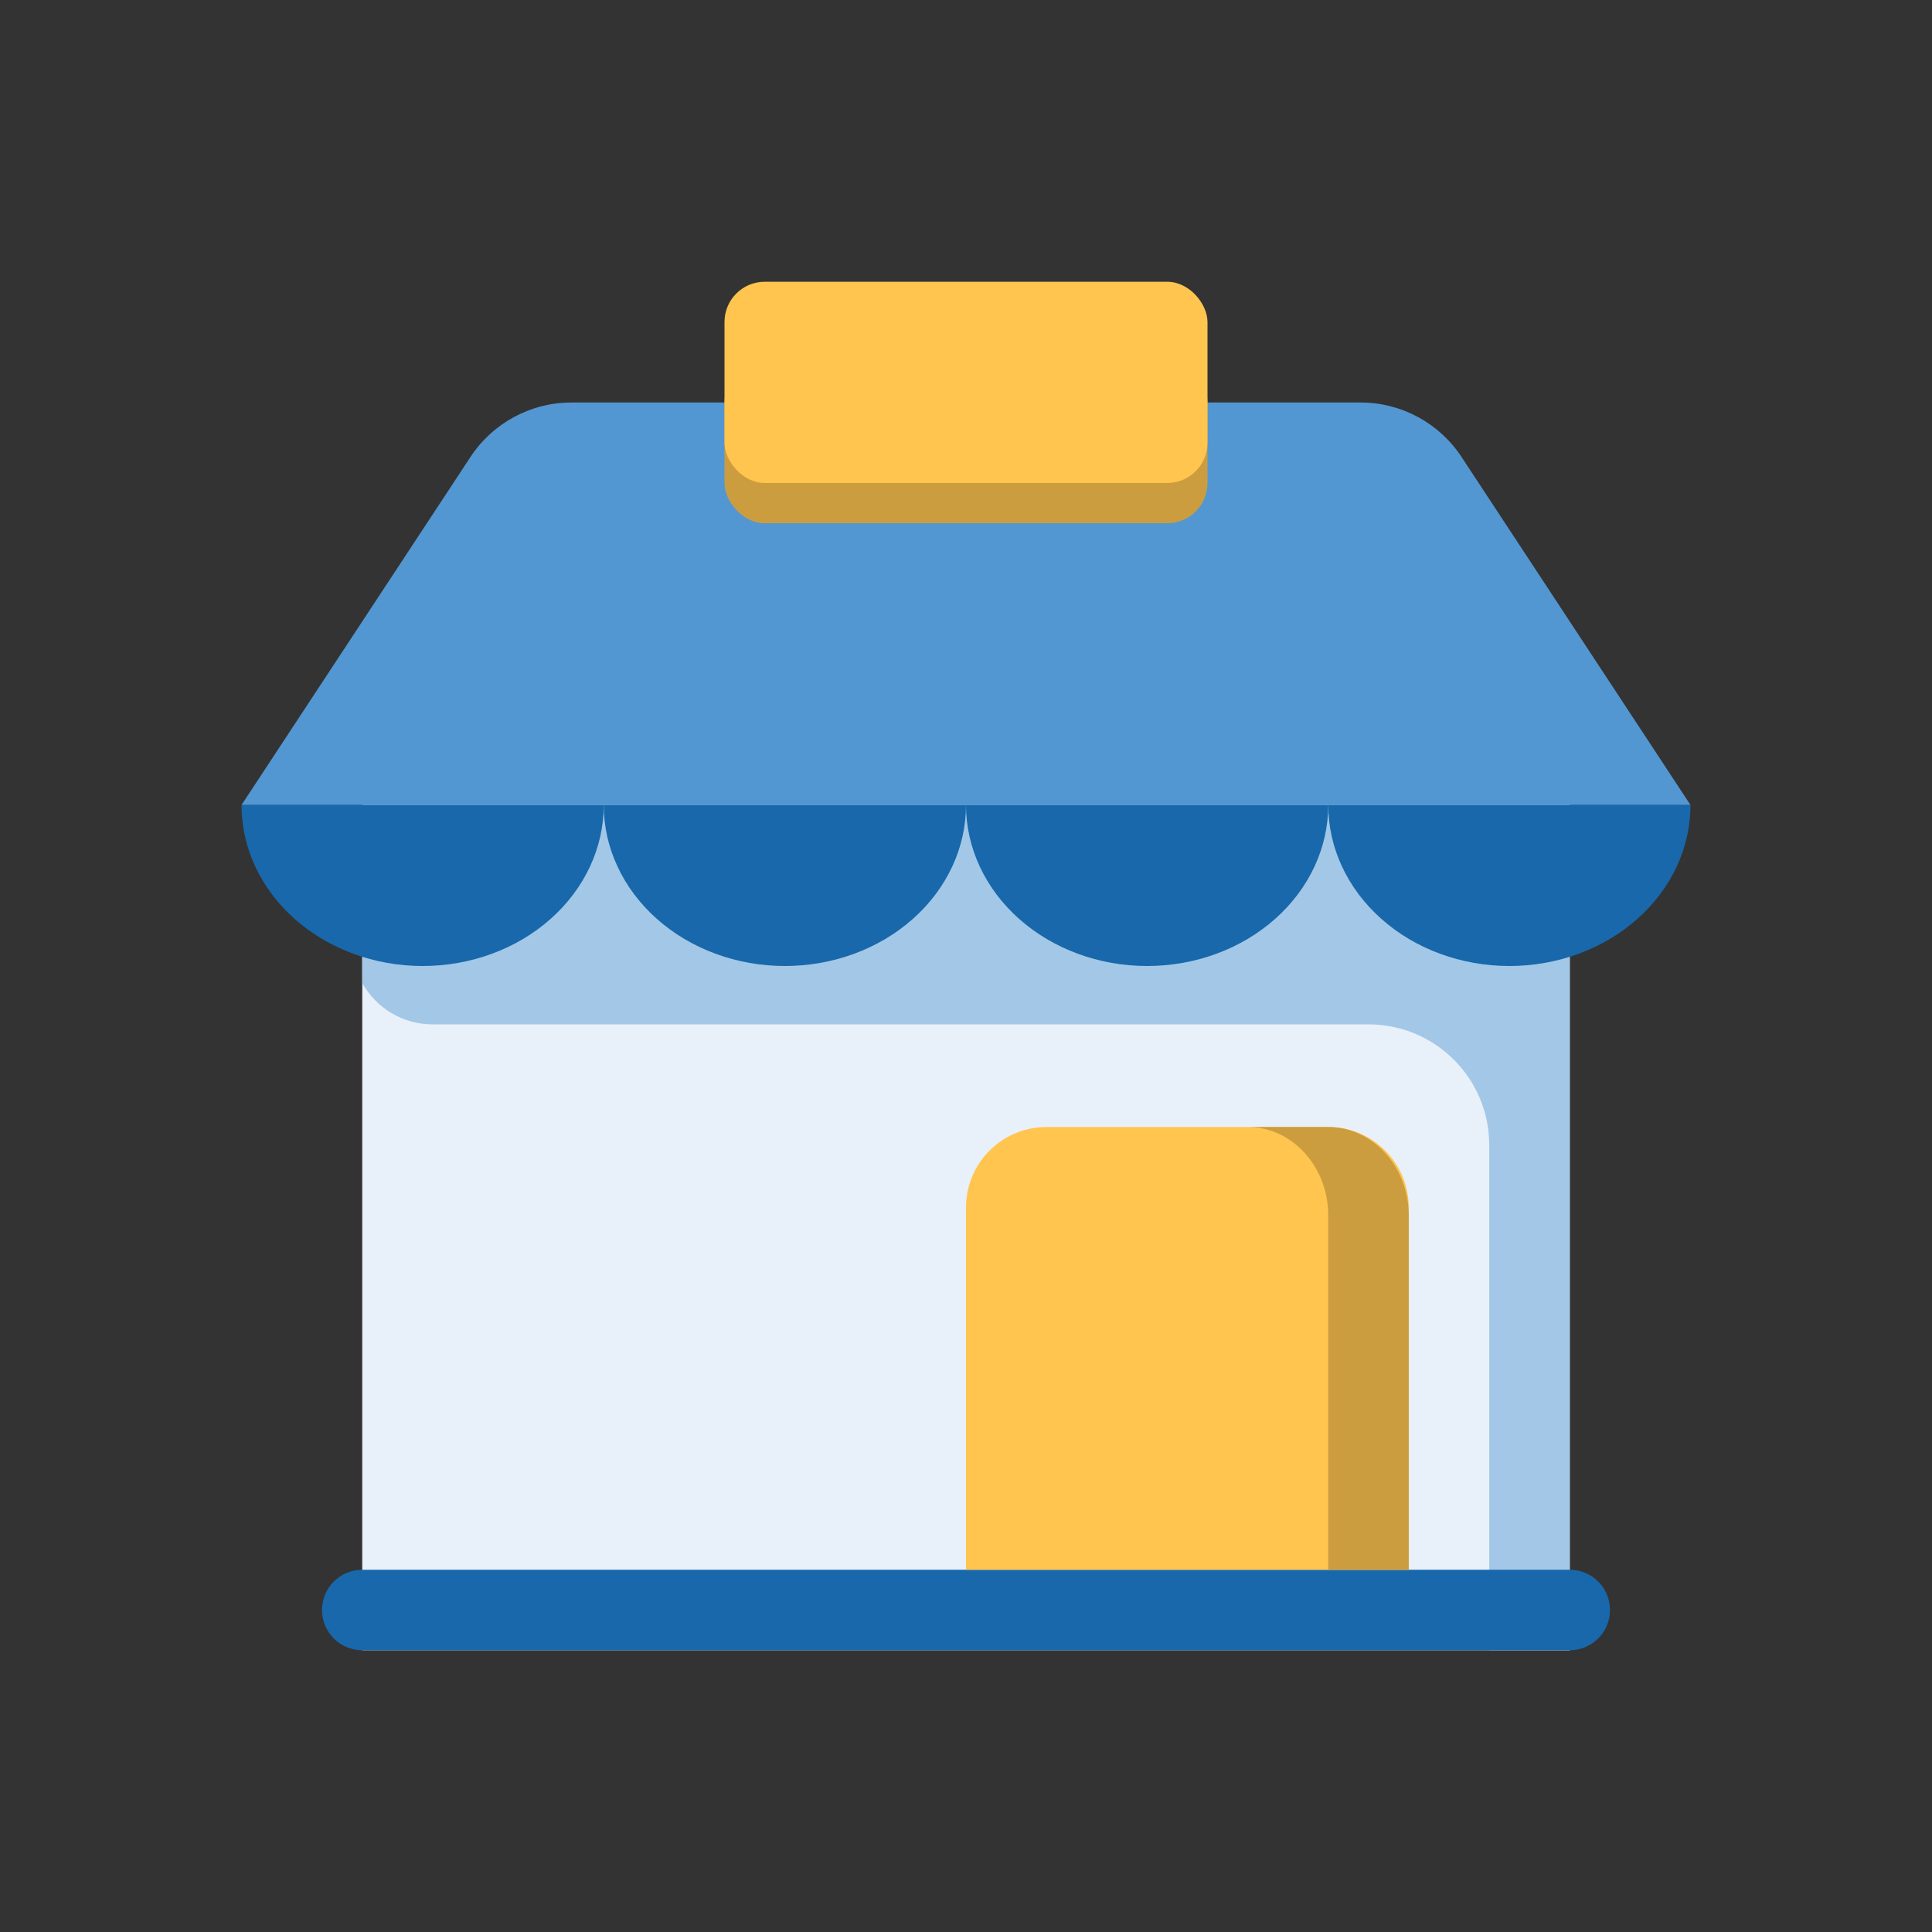<svg width="48" height="48" viewBox="0 0 48 48" fill="none" xmlns="http://www.w3.org/2000/svg">
<rect x="0" y="0" width="48" height="48" fill="#333333" stroke="none"/>
<rect x="9" y="19" width="30" height="22" fill="#E8F1F9"/>
<path fill-rule="evenodd" clip-rule="evenodd" d="M39 20H9V24.423C9.346 25.044 10.007 25.45 10.748 25.45H34C35.657 25.45 37 26.793 37 28.45V41H39V20Z" fill="#A3C7E6"/>
<path d="M8 40C8 39.448 8.448 39 9 39H39C39.552 39 40 39.448 40 40C40 40.552 39.552 41 39 41H9C8.448 41 8 40.552 8 40Z" fill="#1868AB"/>
<path d="M11.69 11.351C12.245 10.508 13.187 10 14.196 10H18.29H24H29.71H33.804C34.813 10 35.755 10.508 36.31 11.351L42 20H33H24H15H6L11.69 11.351Z" fill="#5297D1"/>
<path d="M6 20C6 21.061 6.474 22.078 7.318 22.828C8.162 23.579 9.307 24 10.5 24C11.694 24 12.838 23.579 13.682 22.828C14.526 22.078 15 21.061 15 20L6 20Z" fill="#1868AB"/>
<path d="M15 20C15 21.061 15.474 22.078 16.318 22.828C17.162 23.579 18.306 24 19.5 24C20.694 24 21.838 23.579 22.682 22.828C23.526 22.078 24 21.061 24 20L15 20Z" fill="#1868AB"/>
<path d="M24 20C24 21.061 24.474 22.078 25.318 22.828C26.162 23.579 27.306 24 28.5 24C29.694 24 30.838 23.579 31.682 22.828C32.526 22.078 33 21.061 33 20L24 20Z" fill="#1868AB"/>
<path d="M33 20C33 21.061 33.474 22.078 34.318 22.828C35.162 23.579 36.306 24 37.5 24C38.694 24 39.838 23.579 40.682 22.828C41.526 22.078 42 21.061 42 20L33 20Z" fill="#1868AB"/>
<rect x="18" y="9" width="12" height="4" rx="1" fill="#CC9D3F"/>
<rect x="18" y="7" width="12" height="5" rx="1" fill="#FFC54F"/>
<path d="M24 30C24 28.895 24.895 28 26 28H33C34.105 28 35 28.895 35 30V39H24V30Z" fill="#FFC54F"/>
<path d="M33 39H35V30.2C35 28.985 34.105 28 33 28H31C32.105 28 33 28.985 33 30.2V39Z" fill="#CC9D3F"/>
</svg>

